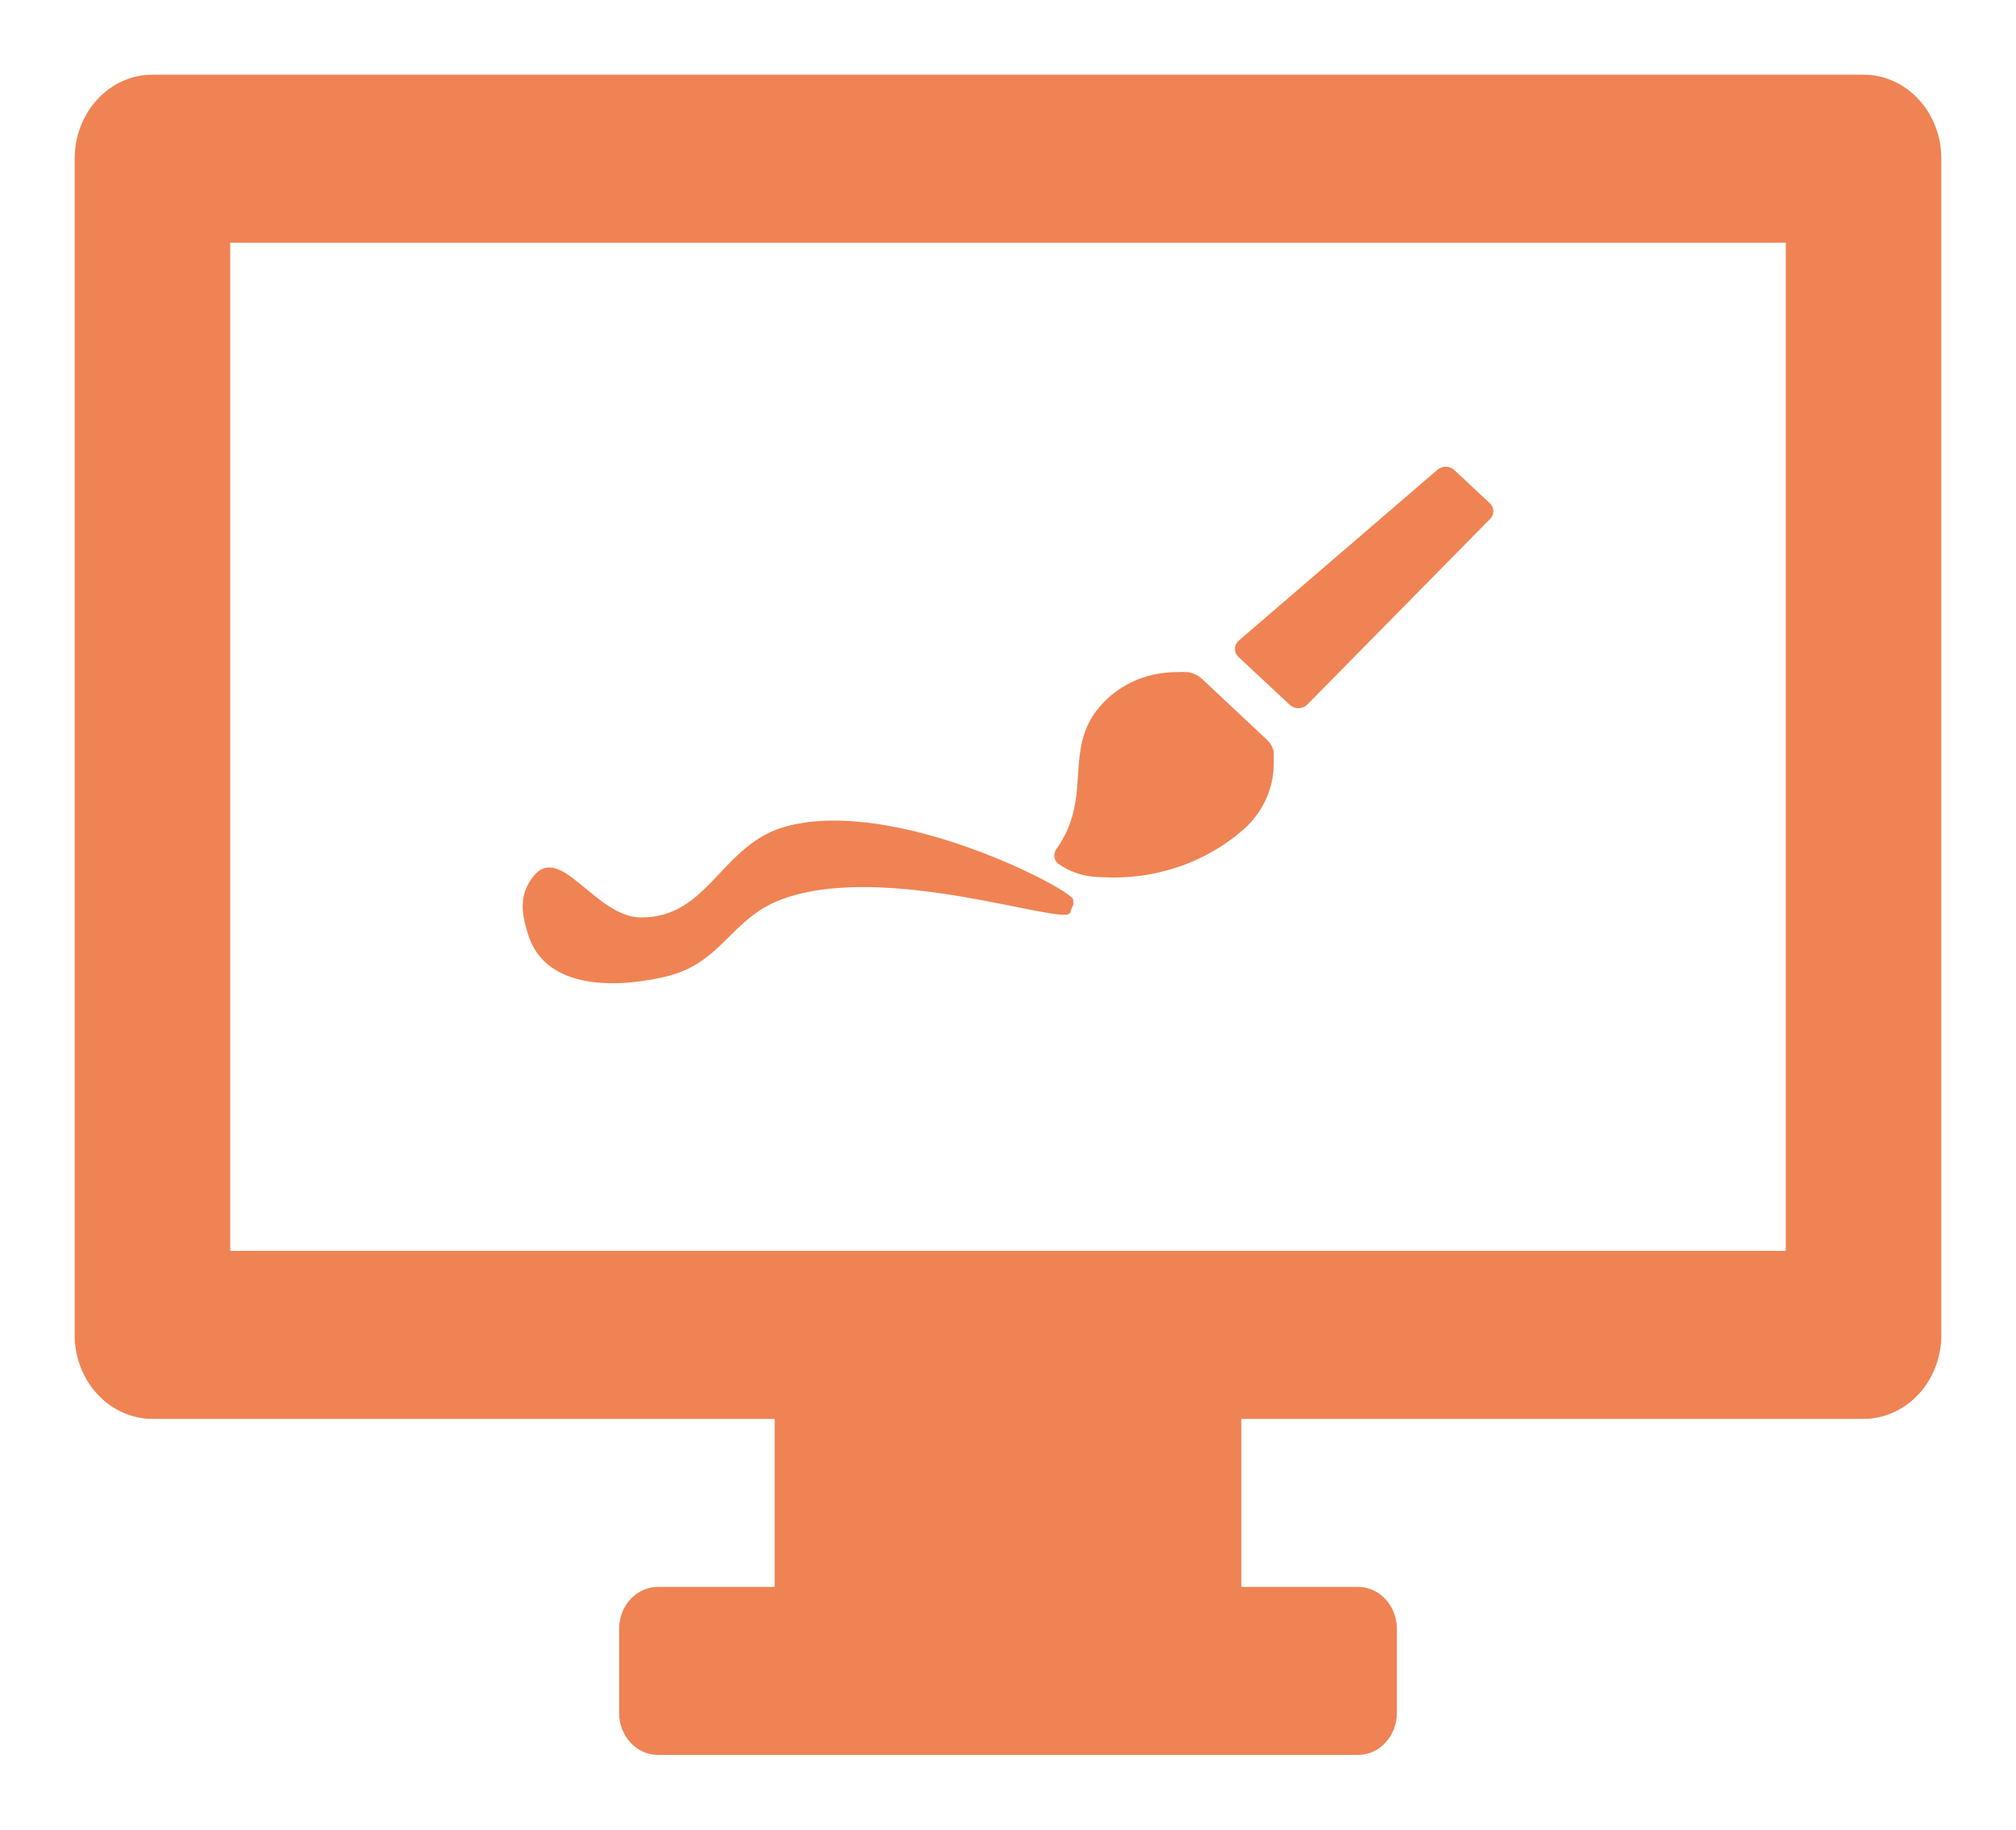 <svg width="108" height="98" viewBox="0 0 108 98" fill="none" xmlns="http://www.w3.org/2000/svg">
<g filter="url(#filter0_d_382_55)">
<path d="M79.819 23.804L70.026 33.746C69.903 33.865 69.733 33.933 69.556 33.933C69.379 33.933 69.209 33.865 69.086 33.746L66.357 31.197C66.229 31.081 66.157 30.923 66.157 30.757C66.157 30.592 66.229 30.433 66.357 30.318L76.999 21.169C77.251 20.944 77.647 20.944 77.9 21.169L79.78 22.925C79.913 23.035 79.992 23.191 79.999 23.357C80.007 23.522 79.942 23.684 79.819 23.804ZM67.832 35.588L64.424 32.392C64.218 32.189 63.948 32.053 63.654 32.002C63.441 31.989 63.227 31.989 63.014 32.002C61.629 32.001 60.299 32.514 59.319 33.429C56.708 35.869 58.705 38.541 56.59 41.481C56.417 41.722 56.45 42.043 56.668 42.249C57.335 42.727 58.152 42.985 58.992 42.981C61.848 43.16 64.651 42.203 66.709 40.346C67.692 39.427 68.242 38.18 68.237 36.881C68.237 36.686 68.237 36.479 68.237 36.284C68.189 36.016 68.046 35.772 67.832 35.588Z" fill="#EF8354"/>
<path d="M28.574 42.94C30.018 41.116 31.898 45.12 34.324 45.14C38.003 45.17 38.621 41.18 42.164 40.251C48.076 38.7 57.492 43.696 57.492 44.185C57.492 44.674 57.583 44.162 57.322 44.895C57.06 45.629 47.451 42.12 41.903 44.162C39.109 45.19 38.715 47.603 35.63 48.318C32.546 49.033 29.188 48.804 28.313 46.118C27.925 44.927 27.782 43.94 28.574 42.94Z" fill="#EF8354"/>
</g>
<g filter="url(#filter1_d_382_55)">
<path d="M99.833 0H8.167C5.865 0 4 2.015 4 4.5V67.5C4 69.985 5.865 72 8.167 72H41.5V81H35.25C34.099 81 33.167 82.007 33.167 83.25V87.75C33.167 88.993 34.099 90 35.25 90H72.75C73.901 90 74.833 88.993 74.833 87.75V83.25C74.833 82.007 73.901 81 72.75 81H66.5V72H99.833C102.135 72 104 69.985 104 67.5V4.5C104 2.015 102.135 0 99.833 0ZM95.667 63H12.333V9H95.667V63Z" fill="#EF8354"/>
</g>
<defs>
<filter id="filter0_d_382_55" x="24" y="21" width="60" height="35.666" filterUnits="userSpaceOnUse" color-interpolation-filters="sRGB">
<feFlood flood-opacity="0" result="BackgroundImageFix"/>
<feColorMatrix in="SourceAlpha" type="matrix" values="0 0 0 0 0 0 0 0 0 0 0 0 0 0 0 0 0 0 127 0" result="hardAlpha"/>
<feOffset dy="4"/>
<feGaussianBlur stdDeviation="2"/>
<feComposite in2="hardAlpha" operator="out"/>
<feColorMatrix type="matrix" values="0 0 0 0 0 0 0 0 0 0 0 0 0 0 0 0 0 0 0.25 0"/>
<feBlend mode="normal" in2="BackgroundImageFix" result="effect1_dropShadow_382_55"/>
<feBlend mode="normal" in="SourceGraphic" in2="effect1_dropShadow_382_55" result="shape"/>
</filter>
<filter id="filter1_d_382_55" x="0" y="0" width="108" height="98" filterUnits="userSpaceOnUse" color-interpolation-filters="sRGB">
<feFlood flood-opacity="0" result="BackgroundImageFix"/>
<feColorMatrix in="SourceAlpha" type="matrix" values="0 0 0 0 0 0 0 0 0 0 0 0 0 0 0 0 0 0 127 0" result="hardAlpha"/>
<feOffset dy="4"/>
<feGaussianBlur stdDeviation="2"/>
<feComposite in2="hardAlpha" operator="out"/>
<feColorMatrix type="matrix" values="0 0 0 0 0 0 0 0 0 0 0 0 0 0 0 0 0 0 0.25 0"/>
<feBlend mode="normal" in2="BackgroundImageFix" result="effect1_dropShadow_382_55"/>
<feBlend mode="normal" in="SourceGraphic" in2="effect1_dropShadow_382_55" result="shape"/>
</filter>
</defs>
</svg>
